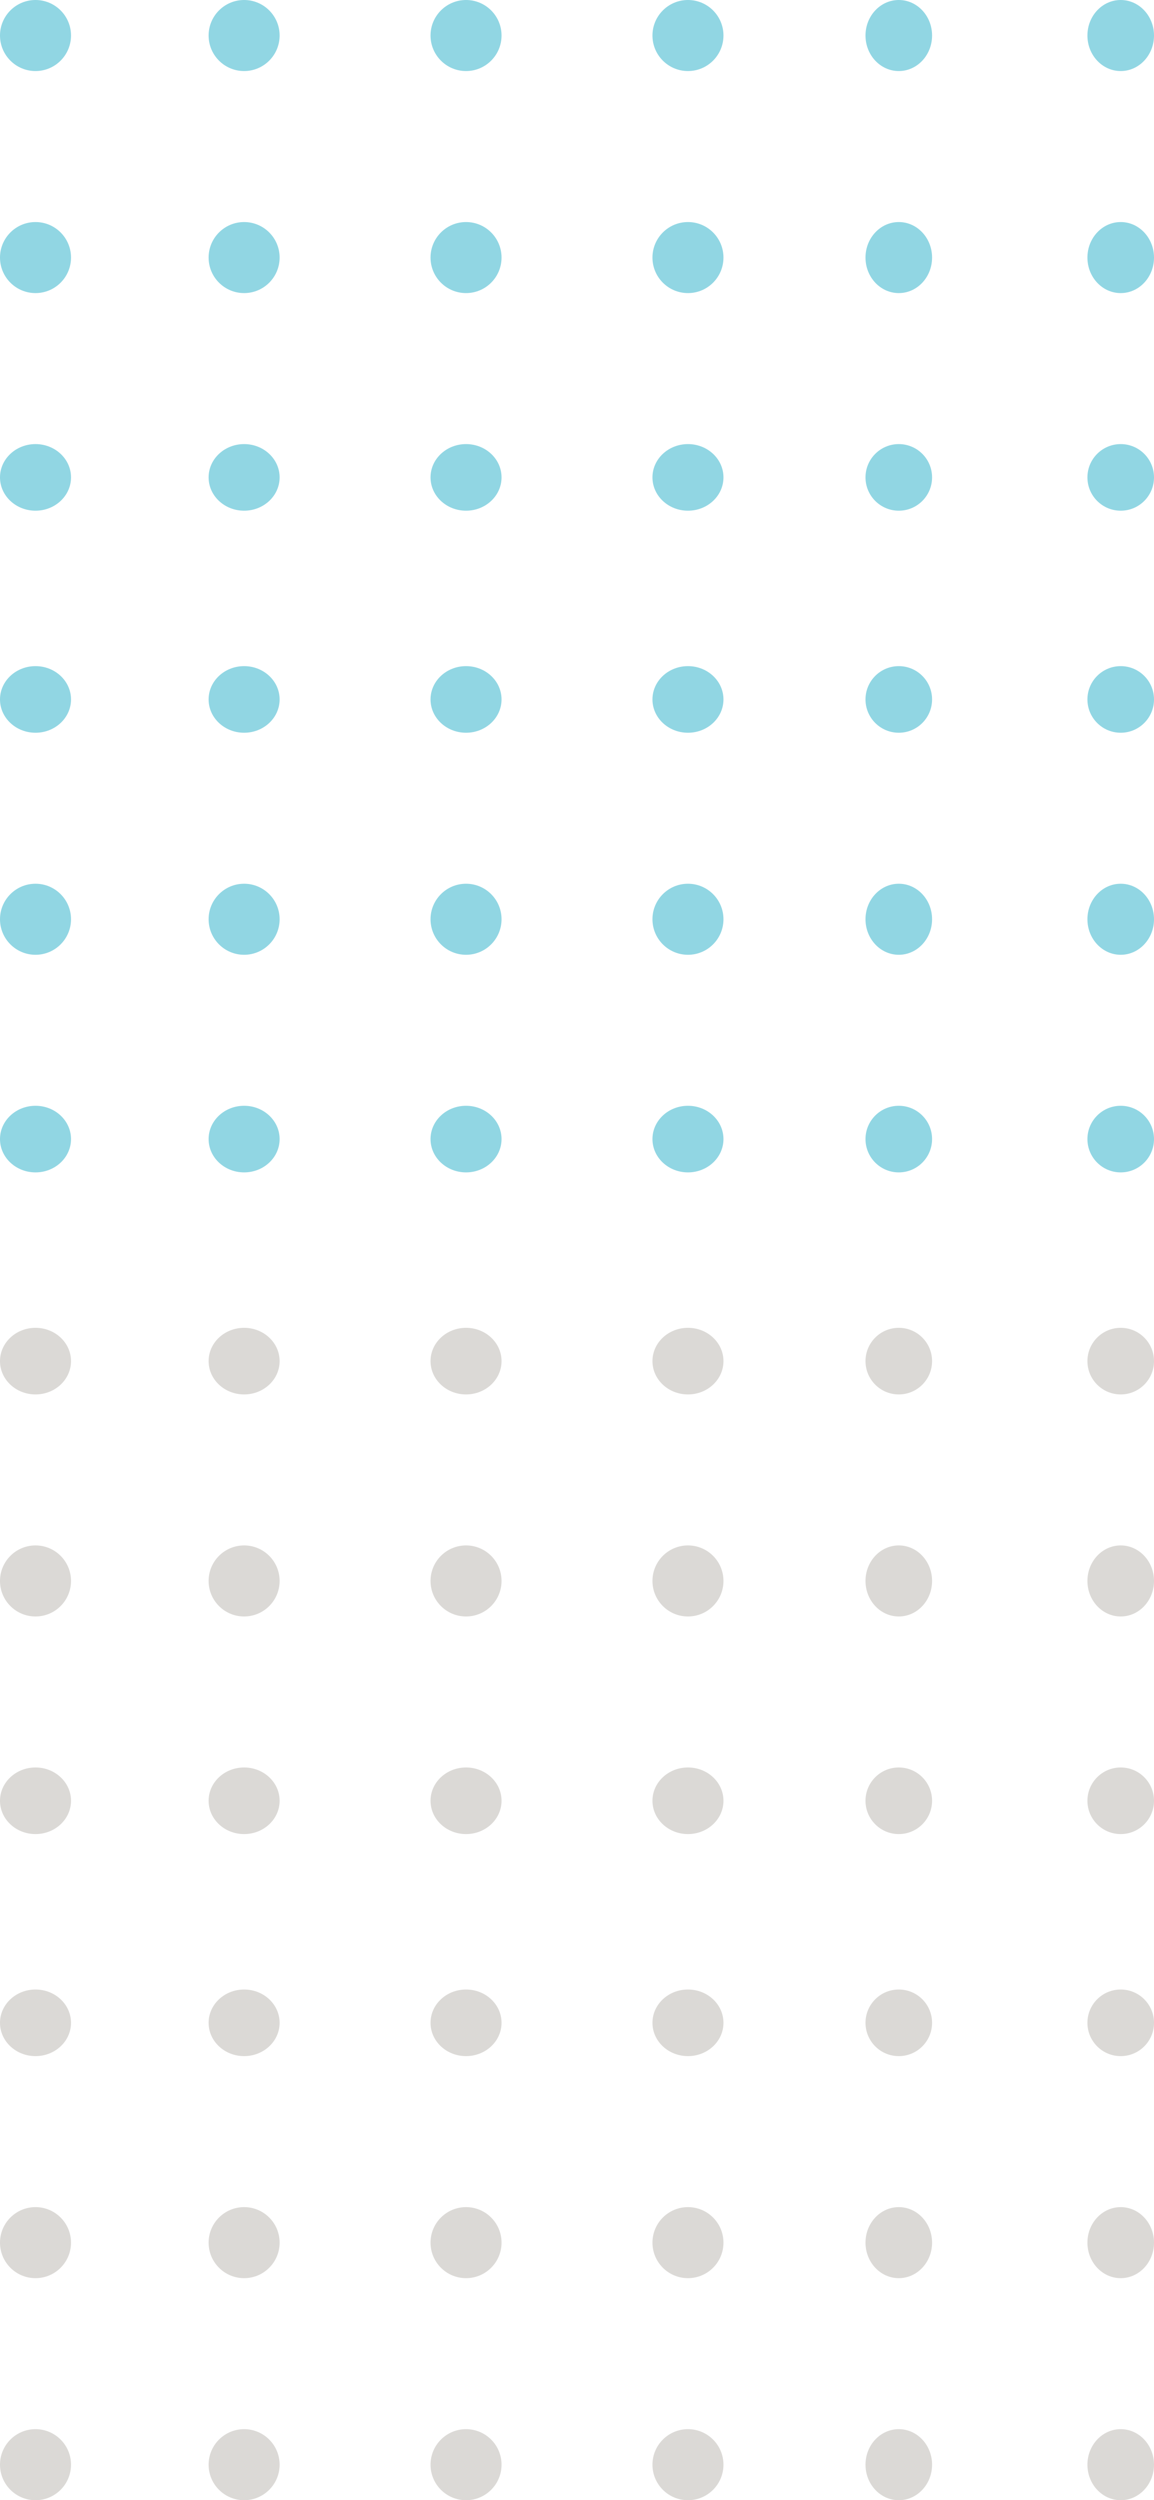 <svg xmlns="http://www.w3.org/2000/svg" width="260" height="563" viewBox="0 0 260 563">
  <g id="Group_75" data-name="Group 75" transform="translate(-554 -4513)">
    <ellipse id="Ellipse_121" data-name="Ellipse 121" cx="7.5" cy="8" rx="7.5" ry="8" transform="translate(749 4861)" fill="#dbd9d6"/>
    <circle id="Ellipse_122" data-name="Ellipse 122" cx="7.5" cy="7.5" r="7.5" transform="translate(749 4812)" fill="#dbd9d6"/>
    <ellipse id="Ellipse_63" data-name="Ellipse 63" cx="7.5" cy="8" rx="7.5" ry="8" transform="translate(749 4513)" fill="#91d6e3"/>
    <circle id="Ellipse_123" data-name="Ellipse 123" cx="7.5" cy="7.5" r="7.5" transform="translate(749 4911)" fill="#dbd9d6"/>
    <circle id="Ellipse_43" data-name="Ellipse 43" cx="8" cy="8" r="8" transform="translate(601 4712)" fill="#91d6e3"/>
    <ellipse id="Ellipse_92" data-name="Ellipse 92" cx="7.5" cy="8" rx="7.5" ry="8" transform="translate(749 4712)" fill="#91d6e3"/>
    <ellipse id="Ellipse_64" data-name="Ellipse 64" cx="7.5" cy="8" rx="7.5" ry="8" transform="translate(749 4563)" fill="#91d6e3"/>
    <circle id="Ellipse_124" data-name="Ellipse 124" cx="7.5" cy="7.5" r="7.5" transform="translate(749 4961)" fill="#dbd9d6"/>
    <ellipse id="Ellipse_44" data-name="Ellipse 44" cx="8" cy="7.5" rx="8" ry="7.5" transform="translate(601 4762)" fill="#91d6e3"/>
    <circle id="Ellipse_97" data-name="Ellipse 97" cx="7.5" cy="7.5" r="7.5" transform="translate(749 4762)" fill="#91d6e3"/>
    <circle id="Ellipse_69" data-name="Ellipse 69" cx="7.5" cy="7.5" r="7.5" transform="translate(749 4613)" fill="#91d6e3"/>
    <ellipse id="Ellipse_126" data-name="Ellipse 126" cx="7.5" cy="8" rx="7.5" ry="8" transform="translate(749 5010)" fill="#dbd9d6"/>
    <circle id="Ellipse_76" data-name="Ellipse 76" cx="7.5" cy="7.5" r="7.5" transform="translate(749 4663)" fill="#91d6e3"/>
    <ellipse id="Ellipse_142" data-name="Ellipse 142" cx="7.5" cy="8" rx="7.5" ry="8" transform="translate(749 5060)" fill="#dbd9d6"/>
    <circle id="Ellipse_103" data-name="Ellipse 103" cx="8" cy="8" r="8" transform="translate(554 4861)" fill="#dbd9d6"/>
    <ellipse id="Ellipse_127" data-name="Ellipse 127" cx="7.5" cy="8" rx="7.5" ry="8" transform="translate(799 4861)" fill="#dbd9d6"/>
    <ellipse id="Ellipse_104" data-name="Ellipse 104" cx="8" cy="7.5" rx="8" ry="7.5" transform="translate(554 4812)" fill="#dbd9d6"/>
    <circle id="Ellipse_128" data-name="Ellipse 128" cx="7.5" cy="7.5" r="7.5" transform="translate(799 4812)" fill="#dbd9d6"/>
    <circle id="Ellipse_24" data-name="Ellipse 24" cx="8" cy="8" r="8" transform="translate(554 4513)" fill="#91d6e3"/>
    <ellipse id="Ellipse_108" data-name="Ellipse 108" cx="8" cy="7.5" rx="8" ry="7.5" transform="translate(554 4911)" fill="#dbd9d6"/>
    <ellipse id="Ellipse_67" data-name="Ellipse 67" cx="7.5" cy="8" rx="7.5" ry="8" transform="translate(799 4513)" fill="#91d6e3"/>
    <circle id="Ellipse_129" data-name="Ellipse 129" cx="7.5" cy="7.5" r="7.5" transform="translate(799 4911)" fill="#dbd9d6"/>
    <circle id="Ellipse_45" data-name="Ellipse 45" cx="8" cy="8" r="8" transform="translate(651 4712)" fill="#91d6e3"/>
    <circle id="Ellipse_59" data-name="Ellipse 59" cx="8" cy="8" r="8" transform="translate(554 4712)" fill="#91d6e3"/>
    <ellipse id="Ellipse_94" data-name="Ellipse 94" cx="7.5" cy="8" rx="7.5" ry="8" transform="translate(799 4712)" fill="#91d6e3"/>
    <circle id="Ellipse_28" data-name="Ellipse 28" cx="8" cy="8" r="8" transform="translate(554 4563)" fill="#91d6e3"/>
    <ellipse id="Ellipse_114" data-name="Ellipse 114" cx="8" cy="7.5" rx="8" ry="7.5" transform="translate(554 4961)" fill="#dbd9d6"/>
    <ellipse id="Ellipse_68" data-name="Ellipse 68" cx="7.5" cy="8" rx="7.5" ry="8" transform="translate(799 4563)" fill="#91d6e3"/>
    <circle id="Ellipse_130" data-name="Ellipse 130" cx="7.5" cy="7.5" r="7.5" transform="translate(799 4961)" fill="#dbd9d6"/>
    <ellipse id="Ellipse_46" data-name="Ellipse 46" cx="8" cy="7.5" rx="8" ry="7.5" transform="translate(651 4762)" fill="#91d6e3"/>
    <ellipse id="Ellipse_60" data-name="Ellipse 60" cx="8" cy="7.5" rx="8" ry="7.5" transform="translate(554 4762)" fill="#91d6e3"/>
    <circle id="Ellipse_99" data-name="Ellipse 99" cx="7.5" cy="7.5" r="7.5" transform="translate(799 4762)" fill="#91d6e3"/>
    <ellipse id="Ellipse_32" data-name="Ellipse 32" cx="8" cy="7.5" rx="8" ry="7.5" transform="translate(554 4613)" fill="#91d6e3"/>
    <circle id="Ellipse_131" data-name="Ellipse 131" cx="8" cy="8" r="8" transform="translate(554 5010)" fill="#dbd9d6"/>
    <circle id="Ellipse_70" data-name="Ellipse 70" cx="7.5" cy="7.5" r="7.5" transform="translate(799 4613)" fill="#91d6e3"/>
    <ellipse id="Ellipse_132" data-name="Ellipse 132" cx="7.5" cy="8" rx="7.5" ry="8" transform="translate(799 5010)" fill="#dbd9d6"/>
    <ellipse id="Ellipse_36" data-name="Ellipse 36" cx="8" cy="7.5" rx="8" ry="7.5" transform="translate(554 4663)" fill="#91d6e3"/>
    <circle id="Ellipse_143" data-name="Ellipse 143" cx="8" cy="8" r="8" transform="translate(554 5060)" fill="#dbd9d6"/>
    <circle id="Ellipse_77" data-name="Ellipse 77" cx="7.5" cy="7.5" r="7.5" transform="translate(799 4663)" fill="#91d6e3"/>
    <ellipse id="Ellipse_144" data-name="Ellipse 144" cx="7.5" cy="8" rx="7.5" ry="8" transform="translate(799 5060)" fill="#dbd9d6"/>
    <circle id="Ellipse_105" data-name="Ellipse 105" cx="8" cy="8" r="8" transform="translate(601 4861)" fill="#dbd9d6"/>
    <ellipse id="Ellipse_49" data-name="Ellipse 49" cx="8" cy="7.5" rx="8" ry="7.5" transform="translate(701 4663)" fill="#91d6e3"/>
    <circle id="Ellipse_145" data-name="Ellipse 145" cx="8" cy="8" r="8" transform="translate(701 5060)" fill="#dbd9d6"/>
    <circle id="Ellipse_115" data-name="Ellipse 115" cx="8" cy="8" r="8" transform="translate(701 4861)" fill="#dbd9d6"/>
    <ellipse id="Ellipse_106" data-name="Ellipse 106" cx="8" cy="7.5" rx="8" ry="7.5" transform="translate(601 4812)" fill="#dbd9d6"/>
    <ellipse id="Ellipse_50" data-name="Ellipse 50" cx="8" cy="7.5" rx="8" ry="7.5" transform="translate(701 4613)" fill="#91d6e3"/>
    <circle id="Ellipse_133" data-name="Ellipse 133" cx="8" cy="8" r="8" transform="translate(701 5010)" fill="#dbd9d6"/>
    <ellipse id="Ellipse_116" data-name="Ellipse 116" cx="8" cy="7.5" rx="8" ry="7.5" transform="translate(701 4812)" fill="#dbd9d6"/>
    <circle id="Ellipse_25" data-name="Ellipse 25" cx="8" cy="8" r="8" transform="translate(601 4513)" fill="#91d6e3"/>
    <ellipse id="Ellipse_109" data-name="Ellipse 109" cx="8" cy="7.5" rx="8" ry="7.5" transform="translate(601 4911)" fill="#dbd9d6"/>
    <circle id="Ellipse_51" data-name="Ellipse 51" cx="8" cy="8" r="8" transform="translate(701 4712)" fill="#91d6e3"/>
    <circle id="Ellipse_55" data-name="Ellipse 55" cx="8" cy="8" r="8" transform="translate(701 4513)" fill="#91d6e3"/>
    <ellipse id="Ellipse_117" data-name="Ellipse 117" cx="8" cy="7.5" rx="8" ry="7.5" transform="translate(701 4911)" fill="#dbd9d6"/>
    <circle id="Ellipse_29" data-name="Ellipse 29" cx="8" cy="8" r="8" transform="translate(601 4563)" fill="#91d6e3"/>
    <ellipse id="Ellipse_118" data-name="Ellipse 118" cx="8" cy="7.5" rx="8" ry="7.5" transform="translate(601 4961)" fill="#dbd9d6"/>
    <ellipse id="Ellipse_52" data-name="Ellipse 52" cx="8" cy="7.5" rx="8" ry="7.5" transform="translate(701 4762)" fill="#91d6e3"/>
    <circle id="Ellipse_56" data-name="Ellipse 56" cx="8" cy="8" r="8" transform="translate(701 4563)" fill="#91d6e3"/>
    <ellipse id="Ellipse_119" data-name="Ellipse 119" cx="8" cy="7.5" rx="8" ry="7.5" transform="translate(701 4961)" fill="#dbd9d6"/>
    <ellipse id="Ellipse_33" data-name="Ellipse 33" cx="8" cy="7.5" rx="8" ry="7.5" transform="translate(601 4613)" fill="#91d6e3"/>
    <circle id="Ellipse_134" data-name="Ellipse 134" cx="8" cy="8" r="8" transform="translate(601 5010)" fill="#dbd9d6"/>
    <ellipse id="Ellipse_37" data-name="Ellipse 37" cx="8" cy="7.5" rx="8" ry="7.5" transform="translate(601 4663)" fill="#91d6e3"/>
    <circle id="Ellipse_146" data-name="Ellipse 146" cx="8" cy="8" r="8" transform="translate(601 5060)" fill="#dbd9d6"/>
    <circle id="Ellipse_110" data-name="Ellipse 110" cx="8" cy="8" r="8" transform="translate(651 4861)" fill="#dbd9d6"/>
    <ellipse id="Ellipse_111" data-name="Ellipse 111" cx="8" cy="7.5" rx="8" ry="7.5" transform="translate(651 4812)" fill="#dbd9d6"/>
    <circle id="Ellipse_26" data-name="Ellipse 26" cx="8" cy="8" r="8" transform="translate(651 4513)" fill="#91d6e3"/>
    <ellipse id="Ellipse_112" data-name="Ellipse 112" cx="8" cy="7.5" rx="8" ry="7.5" transform="translate(651 4911)" fill="#dbd9d6"/>
    <circle id="Ellipse_30" data-name="Ellipse 30" cx="8" cy="8" r="8" transform="translate(651 4563)" fill="#91d6e3"/>
    <ellipse id="Ellipse_120" data-name="Ellipse 120" cx="8" cy="7.5" rx="8" ry="7.5" transform="translate(651 4961)" fill="#dbd9d6"/>
    <ellipse id="Ellipse_34" data-name="Ellipse 34" cx="8" cy="7.5" rx="8" ry="7.5" transform="translate(651 4613)" fill="#91d6e3"/>
    <circle id="Ellipse_135" data-name="Ellipse 135" cx="8" cy="8" r="8" transform="translate(651 5010)" fill="#dbd9d6"/>
    <ellipse id="Ellipse_38" data-name="Ellipse 38" cx="8" cy="7.5" rx="8" ry="7.5" transform="translate(651 4663)" fill="#91d6e3"/>
    <circle id="Ellipse_148" data-name="Ellipse 148" cx="8" cy="8" r="8" transform="translate(651 5060)" fill="#dbd9d6"/>
  </g>
</svg>
